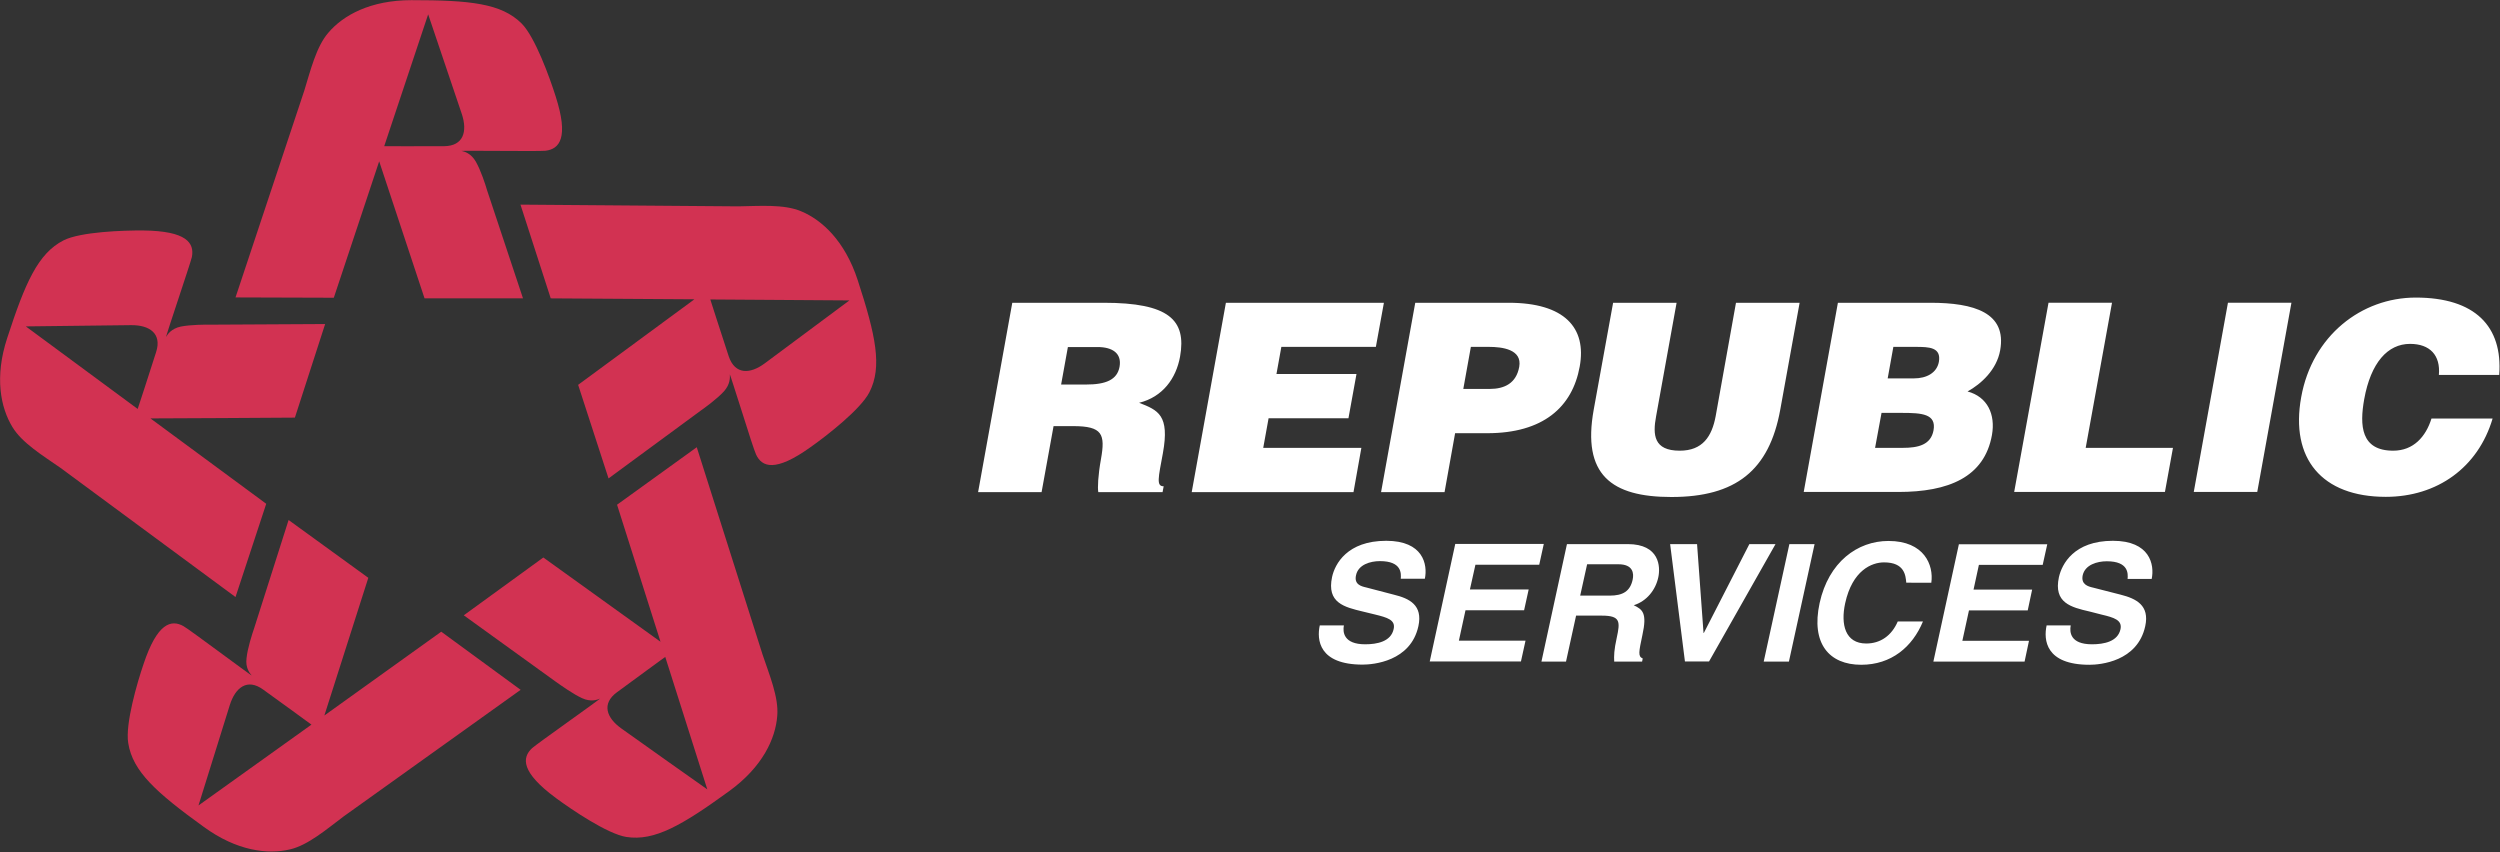 <svg version="1.2" xmlns="http://www.w3.org/2000/svg" viewBox="0 0 1587 541" width="1587" height="541">
	<rect x="0" y="0" width="1587" height="541" fill="#333333" stroke="none"/>
	<title>Republic_Services_logo-svg</title>
	<style>
		.s0 { fill: #d23252 } 
		.s1 { fill: #ffffff } 
	</style>
	<g id="Layer">
		<path id="Layer" fill-rule="evenodd" class="s0" d="m346.3 95.7c-2.5 0.2-14.7 0.2-26.7 0.1-13-0.1-27.4-0.1-26.6 0 1.7 0.4 6 1.4 9.1 6.9 3.1 5.4 6.1 14.6 7.1 18.1l22.8 68.6h-62.5l-28.8-87-28.8 86.6-62.4-0.2 43.6-131.1c4-12.9 7.6-28 15.3-36.9 9.4-11.1 26.7-20.7 52.8-20.7 36.9 0 57.1 2 69.9 14.8 8.6 8.6 17.9 34.5 21.6 46.2 8.5 26.4 2.5 33.5-6.4 34.6zm-53.1-23.2c-3.3-9.9-21.4-63.4-21.4-63.4l-27.9 83.7c0 0 23.6 0.1 38 0 12.3-0.1 14.9-9.3 11.3-20.3z"/>
		<path id="Layer" fill-rule="evenodd" class="s0" d="m479.9 288.4c-1.1-2.4-4.8-13.9-8.4-25.4-4-12.4-8.3-26.2-8.2-25.3 0.1 1.7 0.4 6.2-3.8 10.8-4.2 4.6-12 10.3-15 12.4l-58.2 42.8-19.3-59.4c0 0 73.8-54.3 73.8-54.3l-91.2-0.6-19.2-59.5 138.2 1.1c13.6-0.2 29-1.5 39.9 3.1 13.3 5.5 27.9 18.9 36 43.8 11.4 35 15.7 54.9 7.4 71.1-5.5 10.8-27.2 27.7-37.3 34.8-22.4 16.1-31 12.8-34.7 4.6zm-39.1-98.4q0 0 0 0zm44.6 40.7c8.4-6.2 53.8-40 53.8-40l-88.3-0.6c0 0 7.2 22.5 11.7 36.1 4 11.8 13.6 11.3 22.8 4.5z"/>
		<path id="Layer" fill-rule="evenodd" class="s0" d="m337.8 474.9c2-1.7 11.8-8.8 21.6-15.8 10.5-7.5 22.3-16 21.4-15.6-1.5 0.7-5.7 2.3-11.3-0.3-5.7-2.6-13.5-8.2-16.5-10.3l-58.6-42.3 50.5-36.7 74.4 53.5-27.6-87 50.6-36.5 41.8 131.7c4.3 12.8 10.3 27.1 9.3 38.8-1.1 14.5-9.3 32.4-30.5 47.8-29.9 21.7-47.4 31.9-65.3 29.1-12-1.9-34.8-17.4-44.7-24.7-22.2-16.4-21.7-25.6-15.1-31.7zm56.6-12.5c8.4 6.1 54.6 38.7 54.6 38.7l-26.7-84.1c0 0-19.1 13.9-30.6 22.4-10 7.3-6.7 16.3 2.7 23z"/>
		<path id="Layer" fill-rule="evenodd" class="s0" d="m116.5 397.5c2.3 1.3 12 8.5 21.7 15.6 10.5 7.7 22.1 16.3 21.5 15.6-1.1-1.3-4-4.7-3.2-10.8 0.6-6.3 3.6-15.5 4.8-19l21.9-68.8 50.6 36.7-27.9 87.4 74.2-53.2 50.4 36.9-112.4 80.4c-10.8 8.1-22.5 18.2-34 20.9-14.1 3.3-33.7 1.1-54.9-14.4-29.9-21.6-45-35.1-47.8-53.1-2-12 5.7-38.4 9.7-50.1 8.7-26.2 17.6-28.5 25.4-24.1zm29.4 50c-3.1 9.8-19.9 63.8-19.9 63.8l71.7-51.3c0 0-19.1-14-30.7-22.3-10.1-7.3-17.6-1.2-21.1 9.8z"/>
		<path id="Layer" fill-rule="evenodd" class="s0" d="m121.8 163.2c-0.6 2.4-4.4 13.9-8.2 25.4-4.1 12.3-8.6 26-8.1 25.2 0.8-1.5 3.2-5.2 9.3-6.5 6-1.2 15.8-1.3 19.4-1.2l72.2-0.4-19.2 59.4c0 0-91.3 0.6-91.7 0.5l73.5 54.2-19.5 59.2-111.1-82c-11.2-7.8-24.4-15.8-30.5-25.9-7.5-12.3-11.5-31.7-3.3-56.6 11.4-35 19.5-53.6 35.7-61.9 10.8-5.5 38.3-6.4 50.6-6.3 27.7 0.3 32.6 8 30.9 16.9zm-26.3 102.4q0 0 0 0zm-12.2-59.2c-10.3 0.1-66.9 0.8-66.9 0.8l71 52.4c0 0 7.4-22.4 11.7-36.1 3.8-11.8-4.2-17.2-15.8-17.1z"/>
		<path id="Layer" fill-rule="evenodd" class="s1" d="m668.8 270.5l-7.6 41.9h-40.3l21.7-120.2h58.1c41.1 0 52.6 10.8 48.4 34.2-2.5 13.8-11 25.6-26 29.3 12.1 4.7 19.5 7.8 15.1 32-2.9 15.7-4.3 21 0.5 21l-0.7 3.7h-40.8c-0.5-2.7-0.2-10.4 1.7-21 2.8-15.8 1-20.9-17.7-20.9m-7.6-26.4h15.9c12.5 0 19.7-3 21.2-11.3 1.5-8.6-4.6-12.5-14-12.5h-18.8zm82.9 68.3l21.7-120.2h100.3l-5.1 28h-60l-3.1 17.2h50.8l-5.1 28.1h-50.7l-3.4 18.8h62.3l-5 28.1zm120.2 0l21.7-120.2h59.3c35.4 0 49.6 15.8 45.1 40.5-4.7 25.9-23.4 42.3-58.7 42.3h-20.4l-6.7 37.4zm68.9-65.5c9.5 0 16.9-3.6 18.8-14 2-11.1-10.7-12.7-19.3-12.7h-11.4l-4.8 26.7zm78.4-54.7h40.3l-13 72c-2.2 11.8-1.6 21.9 15 21.9 14.5 0 20.4-9 22.8-21.9l12.9-72h40.4l-12.3 67.9c-7 38.6-28.3 55.4-69.1 55.4-38.1 0-56.8-14.1-49.3-55.5zm121 120.1l21.7-120.1h58.7c27.8 0 48.6 6.3 44.3 30.2-2.2 12.3-12 21.3-20.7 26.1 12.7 3.4 17.8 14.6 15.5 27.6-4.8 26.9-27.6 36.2-59.5 36.2zm56.9-92.1l-3.6 20h16.7c8 0 14.5-3.5 15.8-10.5 1.6-9.3-6.2-9.5-14.8-9.5zm-7.5 41.9l-4.1 22.2h17.6c10 0 17.8-2 19.5-11.1 1.9-10.5-7.4-11.1-20.2-11.1zm84.2 50.2l21.8-120.1h40.3l-16.7 92.1h55.4l-5.1 28zm114 0l21.7-120.1h40.3l-21.7 120.1zm155.6-74.3c1.1-12.5-5.7-19.7-18.3-19.7-14.2 0-24.9 11.9-29.1 35.1-3 16.8-2.1 32.7 18.4 32.7 12.9 0 20.7-8.9 24.3-20.4h38.8c-9.2 31.1-35.2 49.7-67.8 49.7-40.6 0-60.8-24.3-53.7-63.3 7-39 38.3-63.2 72.7-63.2 37.6 0 55.3 18.2 53 49.1zm-695.1 159c-0.8 4.1-0.3 12 13.5 12 7.6 0 16.4-1.7 18.1-9.7 1.3-5.8-4.1-7.3-11.8-9.2l-7.8-1.9c-11.7-2.8-23-5.5-19.5-21.9 1.8-8.3 9.6-23 34.4-23 23.4 0 26.4 15 24.5 24.1h-15.3c0.3-3.3 0.7-11.2-13.2-11.2-6.1 0-13.8 2.2-15.2 9-1.3 5.8 3.3 7 6.4 7.7l17.6 4.6c9.9 2.4 18.5 6.6 15.6 20-4.9 22.4-28.7 24.4-35.4 24.4-27.8 0-29.2-15.8-27.2-24.9zm124-38.5h-40.5l-3.5 15.7h37.3l-2.9 13.2h-37.2l-4.2 19.3h42.3l-2.9 13.2h-57.9l16.2-74.6h56.2zm17.6-13.1h38.6c20.3 0 20.8 14.5 19.4 21-1.7 8.2-7.5 15.3-15.6 17.8 5.6 2.7 8.6 4.9 5.5 18.9-2.3 10.9-2.9 13.6 0.2 14.9l-0.4 2h-17.7c-0.2-3.6-0.1-7.5 1.6-15.1 2.2-10.2 2.5-14.1-9.4-14.1h-16.4l-6.4 29.2h-15.6zm27.2 32.7c8.2 0 12.9-2.7 14.5-10.1 0.9-4 0.3-9.8-9-9.8h-19.9l-4.4 19.9zm88.6-32.7h16.6l-42.2 74.5h-15.3l-9.4-74.5h17.1l4.1 56.4h0.2zm25.1 74.6h-16l16.3-74.6h16zm74.5-50.1c-0.4-4.5-1-12.9-14.1-12.9-7.7 0-20.1 4.9-24.7 26-2.9 13.4 0 25.5 13.4 25.5 8.9 0 16.1-4.9 20-14h16c-6.7 16.2-20.1 27.5-39.2 27.5-20.3 0-32-13.4-26.4-39.2 5.7-26 24-39.4 43.7-39.4 22.8 0 28.8 15.4 27.2 26.5zm86.6-11.3h-40.5l-3.4 15.7h37.2l-2.8 13.2h-37.3l-4.2 19.3h42.3l-2.8 13.2h-57.9l16.2-74.5h56.1zm17.8 38.4c-0.8 4.2-0.4 12 13.5 12 7.6 0 16.4-1.7 18.1-9.6 1.2-5.8-4.2-7.4-11.8-9.2l-7.8-2c-11.8-2.7-23-5.5-19.5-21.8 1.9-8.4 9.6-23.1 34.3-23.1 23.4 0 26.5 15 24.6 24.2h-15.3c0.3-3.3 0.7-11.2-13.2-11.2-6.1 0-13.8 2.2-15.3 8.9-1.2 5.8 3.4 7.1 6.5 7.8l17.6 4.5c9.8 2.5 18.5 6.7 15.6 20-4.9 22.5-28.7 24.5-35.4 24.5-27.9 0-29.2-15.8-27.2-25z"/>
	</g>
</svg>